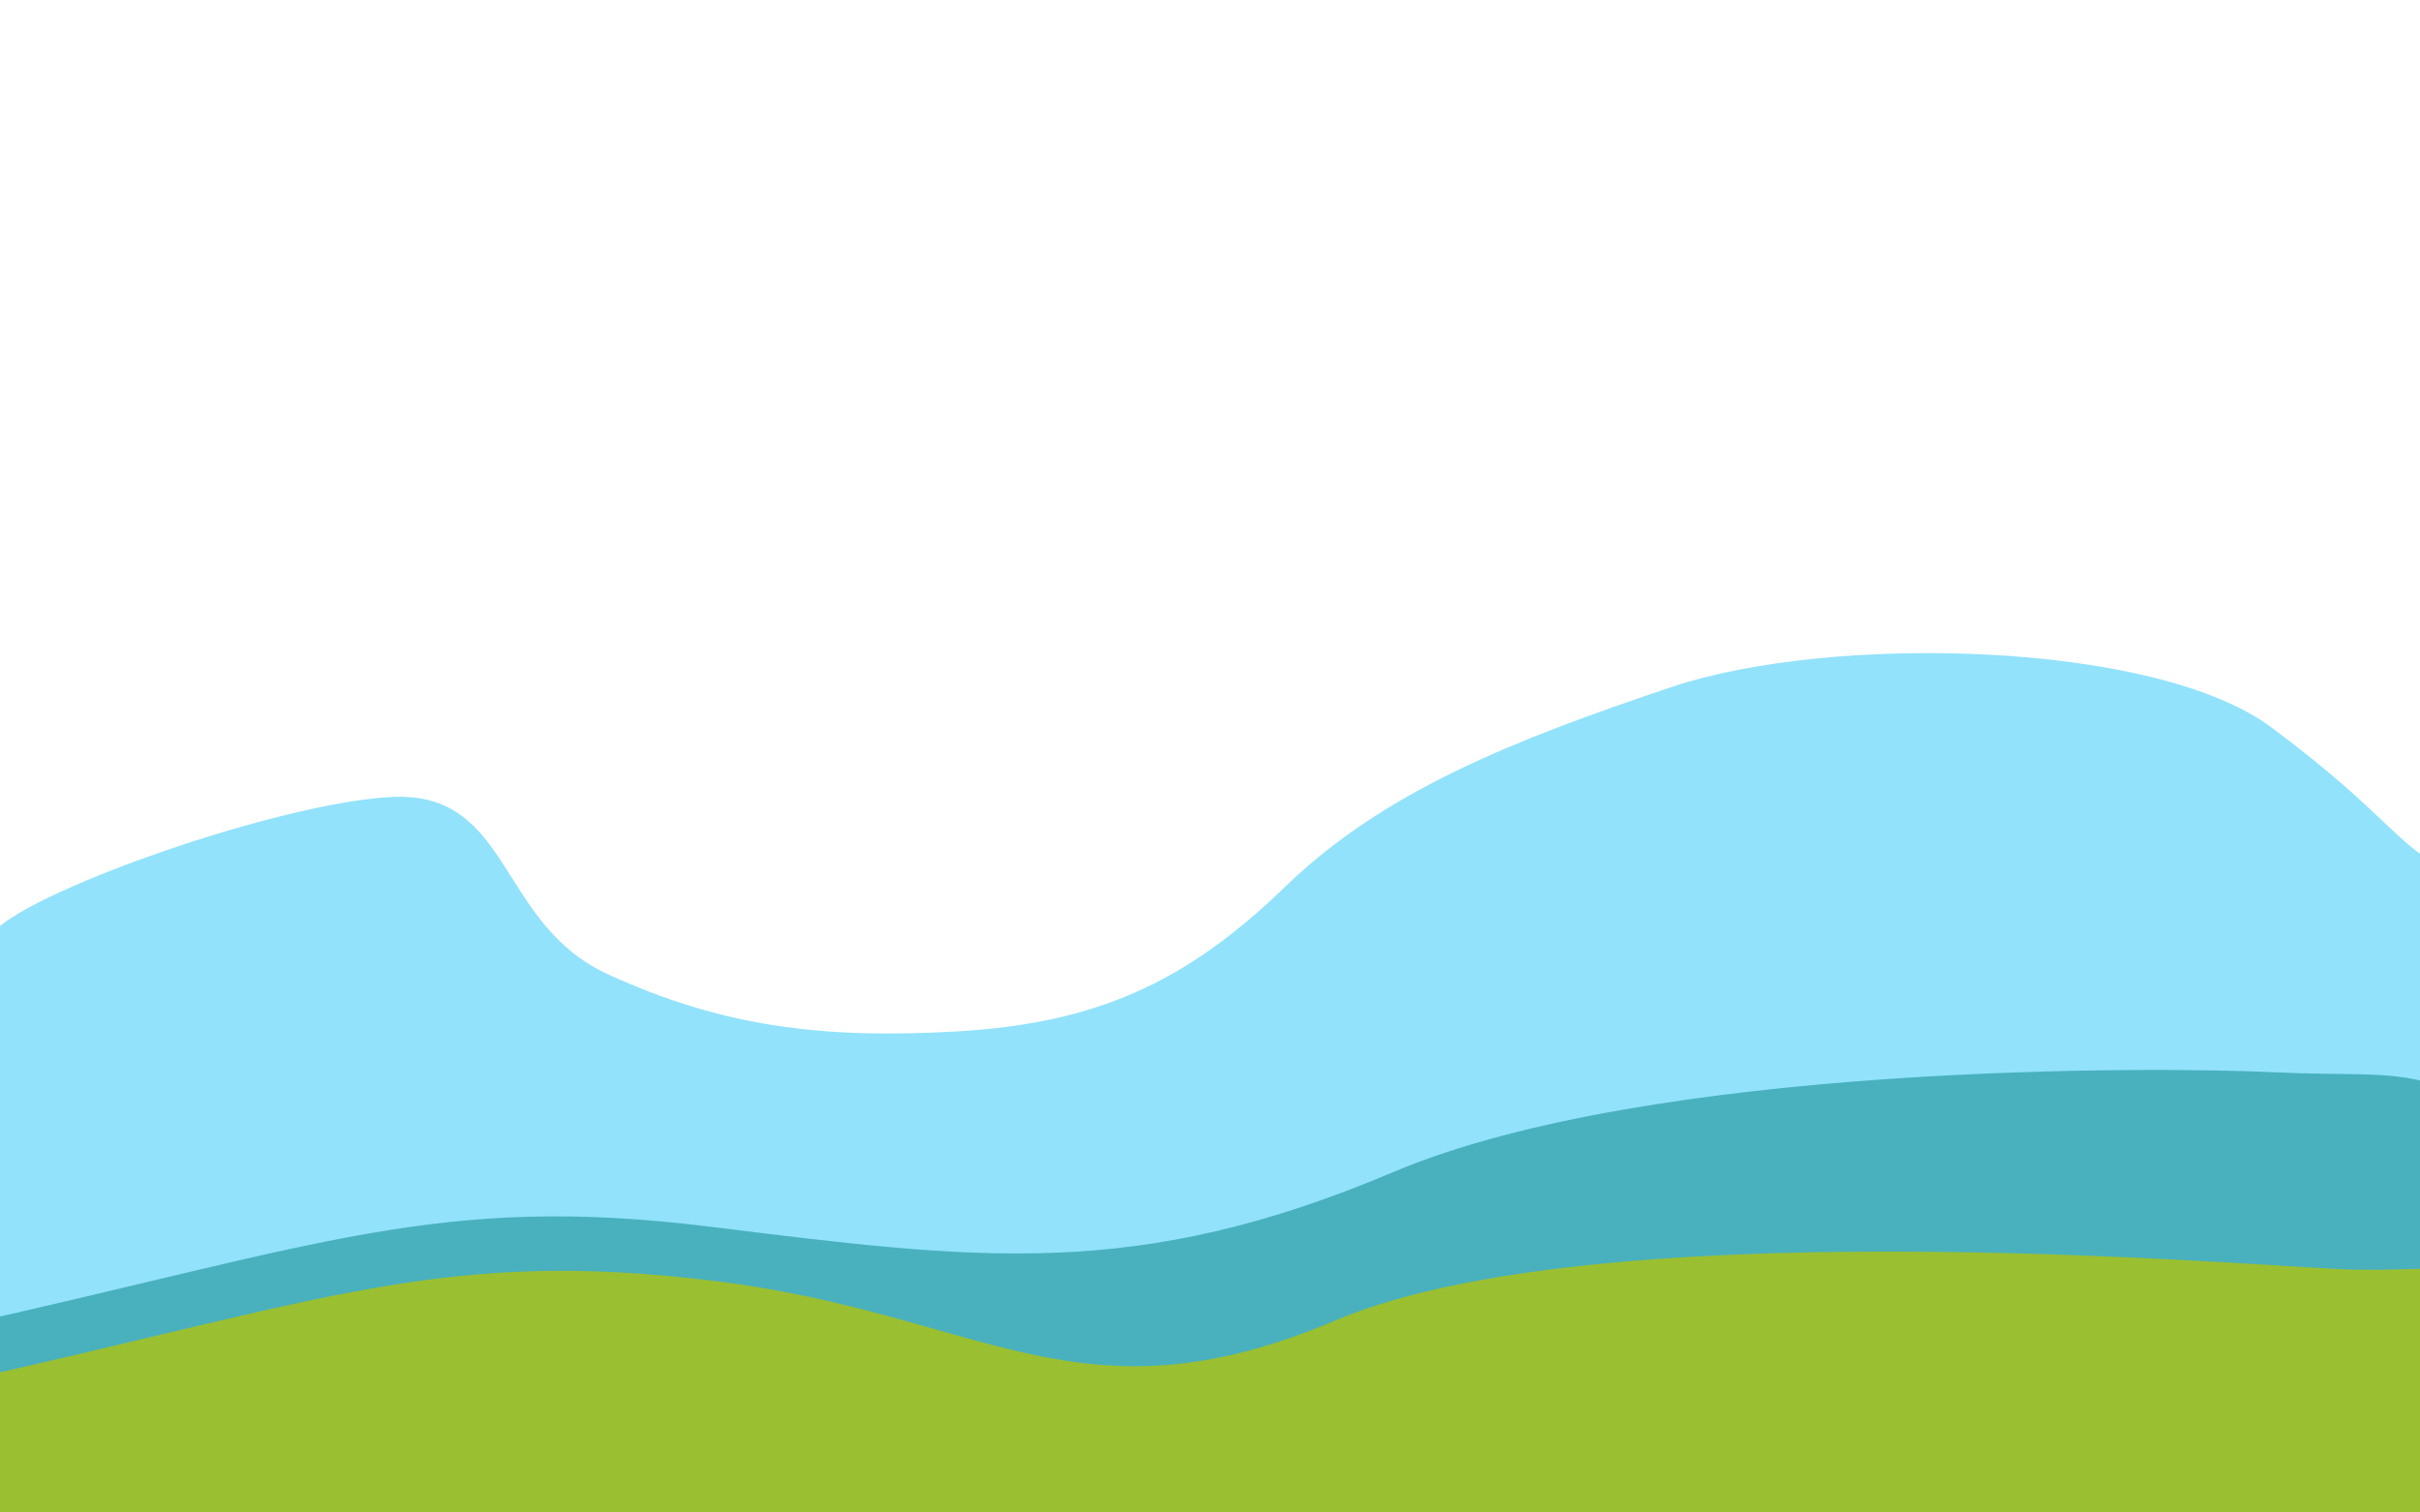 <svg width="800" height="500" xmlns="http://www.w3.org/2000/svg">
 <!-- Created with Method Draw - http://github.com/duopixel/Method-Draw/ -->
 <g>
  <title>Layer 1</title>
  <path id="svg_10" d="m-3.484,310.636c2.045,-12.128 93.033,-45.144 132.905,-47.166c39.871,-2.021 34.76,41.775 71.564,58.62c36.804,16.845 69.519,21.561 115.525,18.866c46.006,-2.695 75.654,-16.171 108.369,-47.84c32.715,-31.668 75.654,-48.513 127.793,-66.032c52.14,-17.519 159.486,-15.497 198.335,13.476c38.849,28.973 40.894,39.08 59.296,47.84c18.402,8.759 3.067,215.615 2.556,215.278c0.511,0.337 -815.321,1.684 -815.832,1.348c0.511,0.337 -0.511,-67.717 0,-110.503c0.511,-42.786 -2.556,-71.759 -0.511,-83.888z" stroke-width="null" fill="#92e2fb"/>
  <path id="svg_11" d="m-14.5,438.5c121,-27 160,-44 249,-33c89,11 141,18 226,-18c85,-36 252,-35 292,-33c40,2 59,-5 78.5,29.5c19.5,34.5 -0.5,135.5 -1,135c0.5,0.5 -844.5,0.5 -844,0c-0.5,0.5 -121.5,-53.5 -0.5,-80.5z" stroke-width="null" fill="#49b1be"/>
  <path id="svg_12" d="m-12.5,456.5c121,-27 160,-44 249,-33c89,11 120,49 205,13c85,-36 291,-19 331,-17c40,2 42,-9 79.5,28.5c37.5,37.5 -19.5,89.5 -20,89c0.5,0.5 -844.5,0.5 -844,0c-0.5,0.5 -121.5,-53.5 -0.5,-80.5z" stroke-width="null" fill="#9abf31"/>
 </g>
</svg>